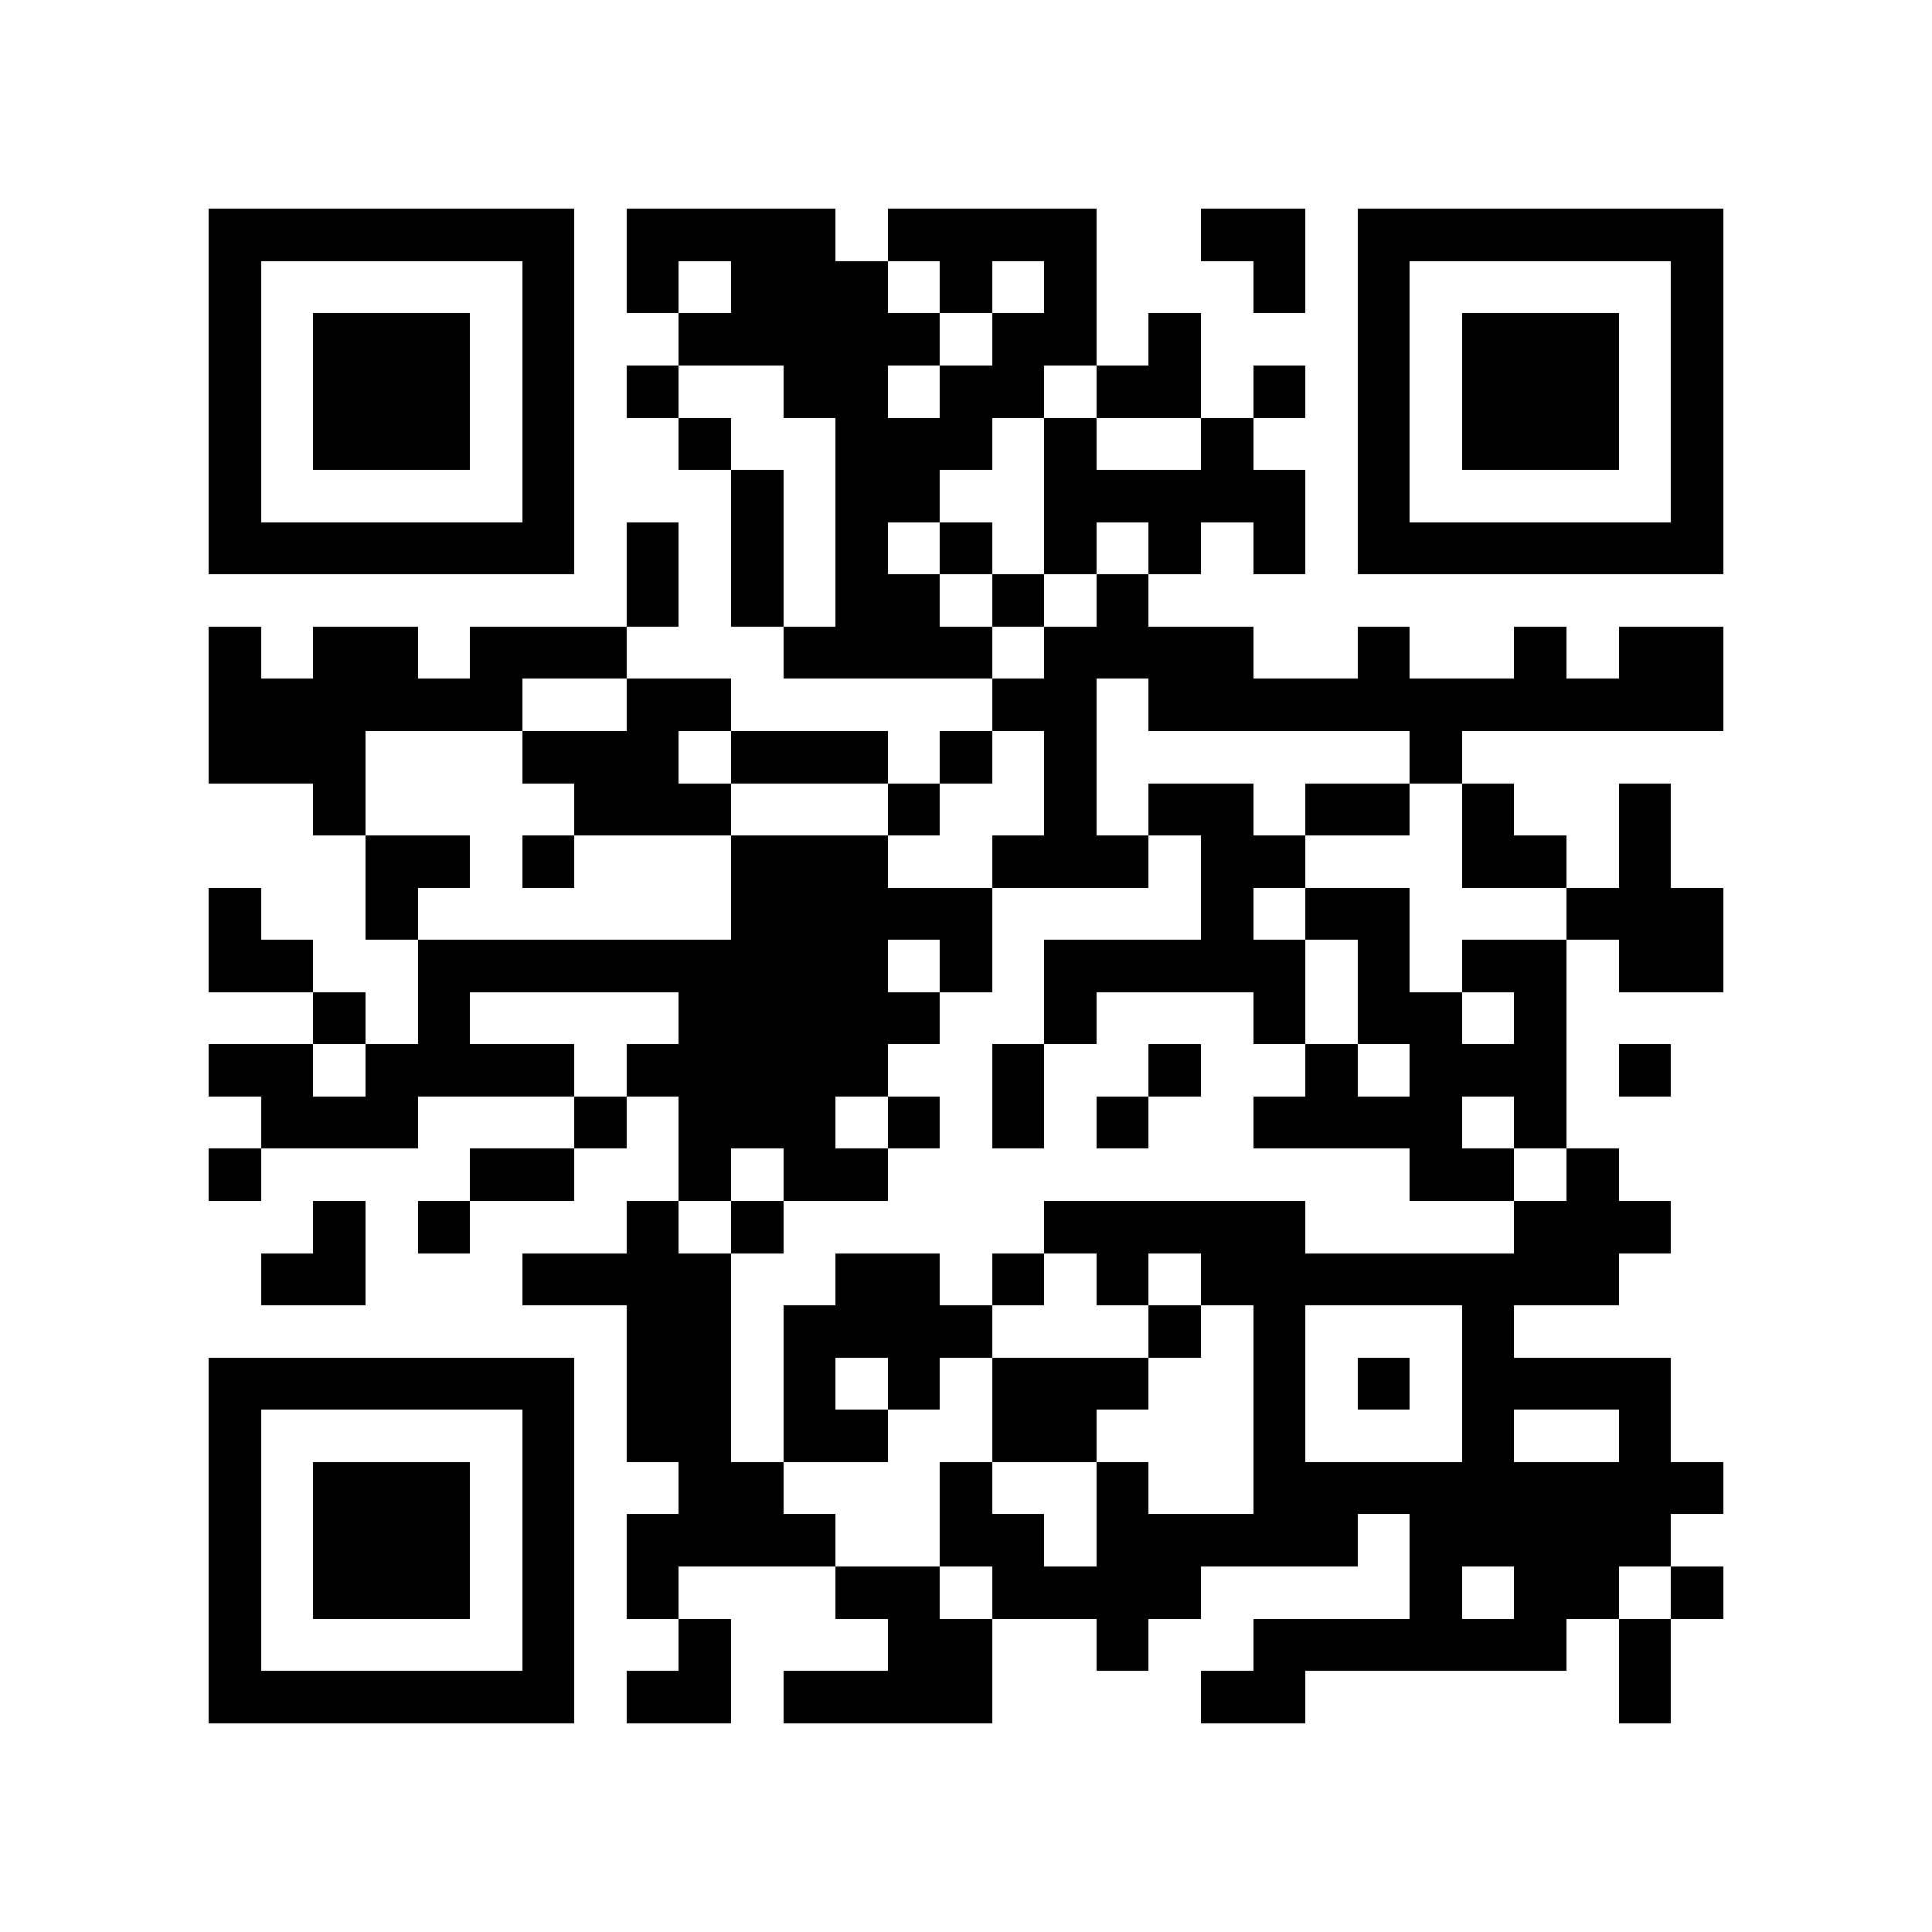 <?xml version="1.0" encoding="utf-8"?><!DOCTYPE svg PUBLIC "-//W3C//DTD SVG 1.1//EN" "http://www.w3.org/Graphics/SVG/1.1/DTD/svg11.dtd"><svg xmlns="http://www.w3.org/2000/svg" viewBox="0 0 37 37" shape-rendering="crispEdges"><path fill="#ffffff" d="M0 0h37v37H0z"/><path stroke="#000000" d="M4 4.5h7m1 0h4m1 0h4m2 0h2m1 0h7M4 5.5h1m5 0h1m1 0h1m1 0h3m1 0h1m1 0h1m3 0h1m1 0h1m5 0h1M4 6.5h1m1 0h3m1 0h1m2 0h5m1 0h2m1 0h1m3 0h1m1 0h3m1 0h1M4 7.5h1m1 0h3m1 0h1m1 0h1m2 0h2m1 0h2m1 0h2m1 0h1m1 0h1m1 0h3m1 0h1M4 8.5h1m1 0h3m1 0h1m2 0h1m2 0h3m1 0h1m2 0h1m2 0h1m1 0h3m1 0h1M4 9.5h1m5 0h1m3 0h1m1 0h2m2 0h5m1 0h1m5 0h1M4 10.5h7m1 0h1m1 0h1m1 0h1m1 0h1m1 0h1m1 0h1m1 0h1m1 0h7M12 11.5h1m1 0h1m1 0h2m1 0h1m1 0h1M4 12.5h1m1 0h2m1 0h3m3 0h4m1 0h4m2 0h1m2 0h1m1 0h2M4 13.5h6m2 0h2m5 0h2m1 0h11M4 14.5h3m3 0h3m1 0h3m1 0h1m1 0h1m6 0h1M6 15.5h1m4 0h3m3 0h1m2 0h1m1 0h2m1 0h2m1 0h1m2 0h1M7 16.5h2m1 0h1m3 0h3m2 0h3m1 0h2m3 0h2m1 0h1M4 17.5h1m2 0h1m6 0h5m4 0h1m1 0h2m3 0h3M4 18.5h2m2 0h9m1 0h1m1 0h5m1 0h1m1 0h2m1 0h2M6 19.5h1m1 0h1m4 0h5m2 0h1m3 0h1m1 0h2m1 0h1M4 20.5h2m1 0h4m1 0h5m2 0h1m2 0h1m2 0h1m1 0h3m1 0h1M5 21.5h3m3 0h1m1 0h3m1 0h1m1 0h1m1 0h1m2 0h4m1 0h1M4 22.5h1m4 0h2m2 0h1m1 0h2m10 0h2m1 0h1M6 23.5h1m1 0h1m3 0h1m1 0h1m5 0h5m4 0h3M5 24.5h2m3 0h4m2 0h2m1 0h1m1 0h1m1 0h8M12 25.5h2m1 0h4m3 0h1m1 0h1m3 0h1M4 26.5h7m1 0h2m1 0h1m1 0h1m1 0h3m2 0h1m1 0h1m1 0h4M4 27.5h1m5 0h1m1 0h2m1 0h2m2 0h2m3 0h1m3 0h1m2 0h1M4 28.5h1m1 0h3m1 0h1m2 0h2m3 0h1m2 0h1m2 0h9M4 29.5h1m1 0h3m1 0h1m1 0h4m2 0h2m1 0h5m1 0h5M4 30.5h1m1 0h3m1 0h1m1 0h1m3 0h2m1 0h4m4 0h1m1 0h2m1 0h1M4 31.5h1m5 0h1m2 0h1m3 0h2m2 0h1m2 0h6m1 0h1M4 32.5h7m1 0h2m1 0h4m4 0h2m6 0h1"/></svg>
